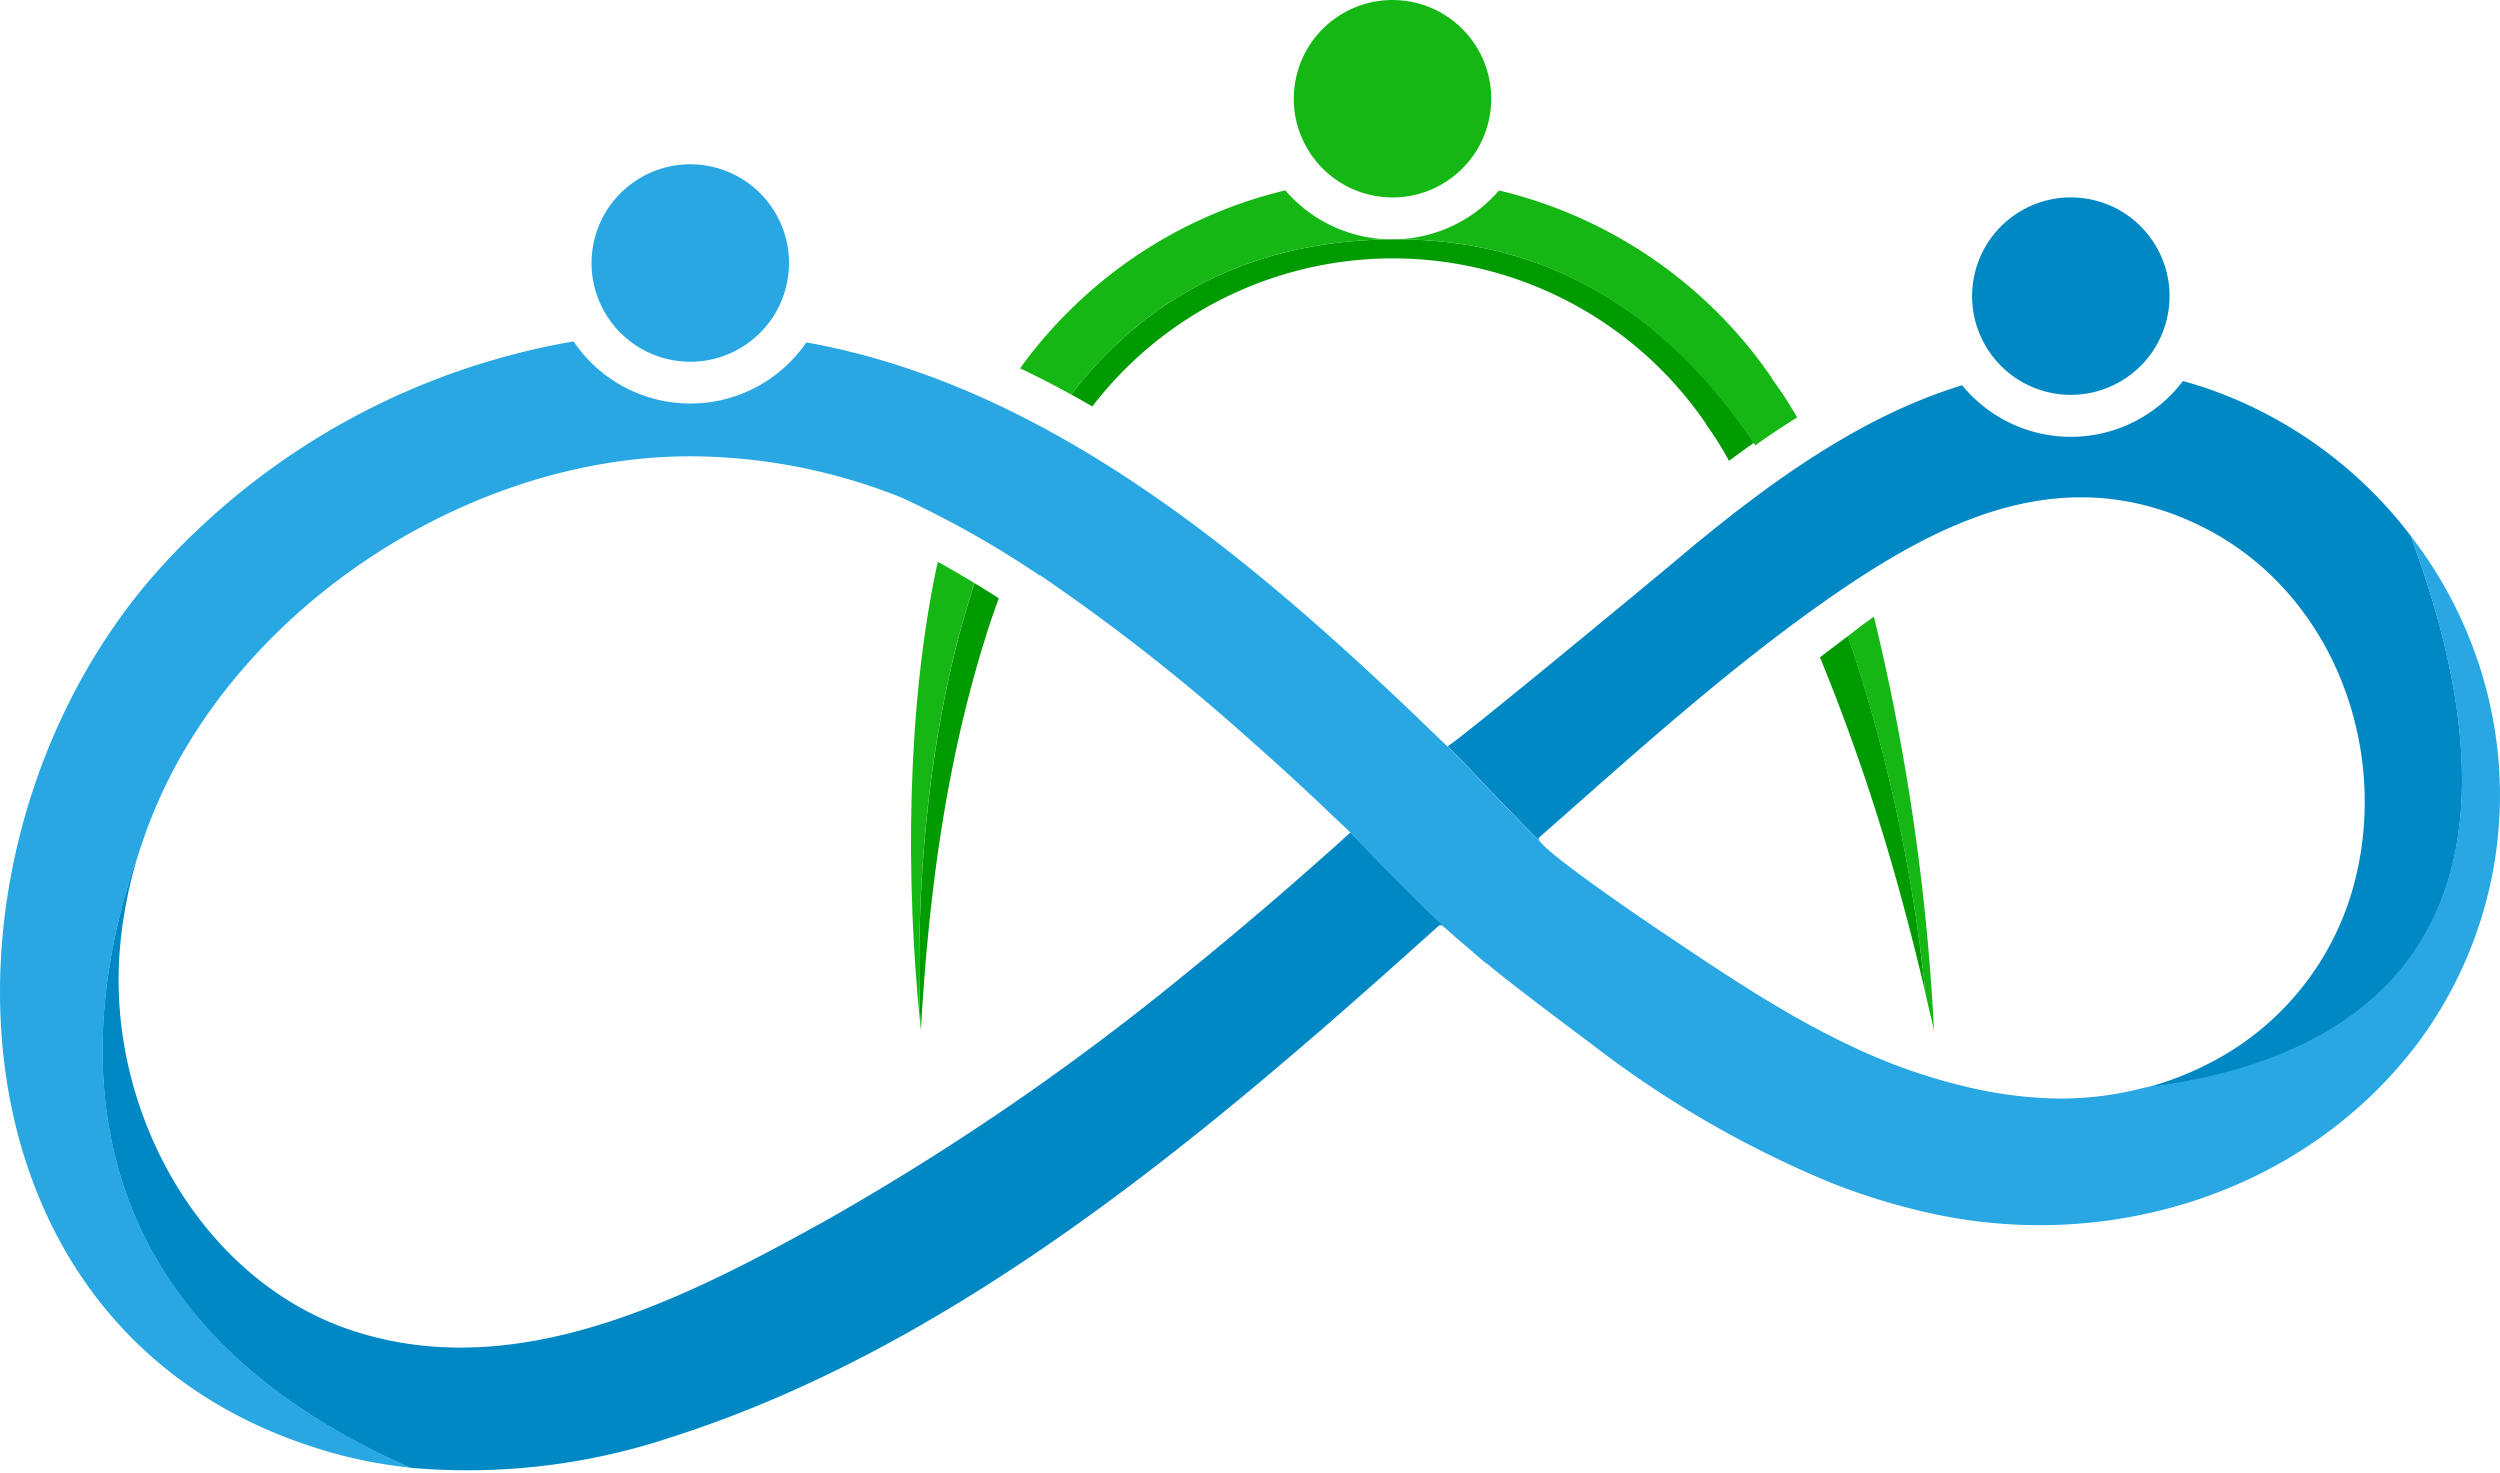 <svg xmlns="http://www.w3.org/2000/svg" viewBox="0 0 225.62 132.96"><circle cx="62.3" cy="23.73" r="8.91" transform="translate(24.89 78.92) rotate(-76.72)" style="fill:#28a7e3"/><circle cx="186.89" cy="26.72" r="8.91" transform="translate(125.31 205.19) rotate(-79.1)" style="fill:#0088c5"/><circle cx="125.66" cy="8.91" r="8.91" transform="translate(101.47 132.54) rotate(-82.98)" style="fill:#15b715"/><path d="M217.55,48.34A39.2,39.2,0,0,0,198.7,34.89c-.57-.18-1.14-.35-1.7-.5a12.67,12.67,0,0,1-19.92.38c-9.46,2.88-18,9.2-26,15.95-1.36,1.15-19.78,16.4-20.45,16.63.87.85,1.6,1.56,1.73,1.72.28.35,4.44,4.71,6.66,6.9-.15-.19-.2-.31-.13-.37,8.19-7.21,16.41-14.68,25.31-21,10.29-7.3,21.58-13.26,34.16-7.25,11.74,5.61,17.24,19.42,14.25,31.8a25.52,25.52,0,0,1-13.43,16.91,28.32,28.32,0,0,1-5.57,2.12C210.16,96.2,231.83,86.75,217.55,48.34Zm-77.3,28.78.08.06-.26-.22Zm-18.36-2-.71.64c-1.84,1.65-3.71,3.3-5.57,4.91-2.87,2.48-5.74,4.88-8.53,7.14a230.17,230.17,0,0,1-32.14,22.11c-13,7.24-28.48,15.27-43.62,10C17.84,115.18,9.66,100,10.81,85.75a40.38,40.38,0,0,1,1.9-9.37c-5,13.73-9.56,41.18,24.3,56.08a58.17,58.17,0,0,0,23.68-2.79c26.24-8.4,49-28,69.12-46.09a.32.32,0,0,1,.42,0l1.14,1C127.5,81,123.09,76.39,121.89,75.13Zm-3.07-2.92c1,1,2,1.93,3.07,2.92C121.4,74.6,120.2,73.48,118.82,72.21Zm-6.42-5.84.09.08Z" style="fill:#0088c5"/><path d="M218.14,94.22c-10,13.2-27.23,18.71-43.23,15.42a59.16,59.16,0,0,1-9.65-2.89,94.08,94.08,0,0,1-21.68-12.57c-2.75-2.05-5.48-4.11-8.17-6.22-.41-.32-.81-.65-1.21-1l-.06,0c-.91-.77-1.81-1.56-2.77-2.37-3.87-3.52-8.28-8.17-9.48-9.43-.49-.53-1.69-1.65-3.07-2.92a3.45,3.45,0,0,0-.28-.26q-2.94-2.76-5.8-5.27c0-.05-.1-.09-.15-.14l-.1-.09-.09-.08h0A181.09,181.09,0,0,0,93.89,51.93l-.07,0a88.83,88.83,0,0,0-12.4-7A51.61,51.61,0,0,0,62.3,41.18c-18,0-36.74,11-45.88,26.91l0,0a.3.3,0,0,0-.06.11,1.94,1.94,0,0,0-.1.17,44.26,44.26,0,0,0-3.53,8c-5,13.73-9.56,41.18,24.3,56.08a42,42,0,0,1-8.14-1.66C-6.45,119.92-7.08,74.89,14.65,51.05A65.4,65.4,0,0,1,51.77,30.81a12.69,12.69,0,0,0,21,.09c21,3.78,38.66,18.18,54.4,33.14l3.44,3.31s0,0,0,0c.87.85,1.6,1.56,1.73,1.72.28.35,4.44,4.71,6.66,6.9l0,0a7.5,7.5,0,0,0,.93.89l.08.07.18.16.08.06,0,0c2.94,2.41,9.32,6.71,10.12,7.24,5.48,3.68,11,7.39,17,10.17a51.6,51.6,0,0,0,10.31,3.58,38.18,38.18,0,0,0,7.9,1,29.52,29.52,0,0,0,8-1c16.54-2,38.21-11.42,23.93-49.83l.51.68a38.55,38.55,0,0,1,7.1,16.8A37.49,37.49,0,0,1,218.14,94.22Z" style="fill:#28a7e3"/><path d="M170.53,36.59l.57-.24Z"/><path d="M83.1,92.93c-1.42-13.44-1.28-29.34,1.53-42.23,1.08.59,2.18,1.24,3.31,1.92C81.84,71.14,83,91.36,83.1,92.93Z" style="fill:#15b715"/><path d="M90.14,54c-.47,1.28-.91,2.55-1.25,3.69C85.33,69.09,83.77,81.1,83.11,93a.28.28,0,0,0,0-.06v0c-.1-1.57-1.26-21.79,4.84-40.31C88.66,53.06,89.4,53.52,90.14,54Z" style="fill:#009b00"/><path d="M173.76,89.59c-.61-2.59-1.25-5.16-1.94-7.72a185.41,185.41,0,0,0-7.57-22.55c.88-.67,1.71-1.31,2.53-1.91A146.14,146.14,0,0,1,173.76,89.59Z" style="fill:#009b00"/><path d="M125.66,21.6c-13.45.11-22.7,5.85-29,14l.41.22.71.4.8.46a34.33,34.33,0,0,1,3.16-3.57h0a34.22,34.22,0,0,1,52.22,5.13h0c0-.05-.07-.11-.11-.19l.12.19h0l0,0v0l0,0h0l0,0h0l0,.06h0v0h0v0l.07.09a30,30,0,0,1,2,3.2c.74-.55,1.49-1.09,2.25-1.63C151.19,29.36,140.76,21.47,125.66,21.6Z" style="fill:#009b00"/><path d="M162.19,37.67q-1.94,1.21-3.78,2.52c-7.22-10.83-17.65-18.72-32.75-18.59a12.68,12.68,0,0,0,9.62-4.41,41.53,41.53,0,0,1,24.61,16.9h0v0l0,0,0,.06a.18.18,0,0,1,.05.07l.07.09A37,37,0,0,1,162.19,37.67Z" style="fill:#15b715"/><path d="M125.66,21.6c-13.45.11-22.7,5.85-29,14-.18-.11-.37-.2-.55-.3l-.76-.41c-1.08-.57-2.18-1.12-3.29-1.65l.12-.16.11-.16a41.15,41.15,0,0,1,4.34-5h0A41.28,41.28,0,0,1,116,17.18,12.66,12.66,0,0,0,125.66,21.6Z" style="fill:#15b715"/><path d="M37,132.46h0" style="fill:none;stroke:#606060;stroke-miterlimit:10"/><path d="M173.76,89.59h0a146.14,146.14,0,0,0-7-32.18l1.31-1,.19-.14.5-.36c.12-.08.23-.17.36-.25A201.47,201.47,0,0,1,174.54,93C174.29,91.88,174,90.73,173.76,89.59Z" style="fill:#15b715"/></svg>